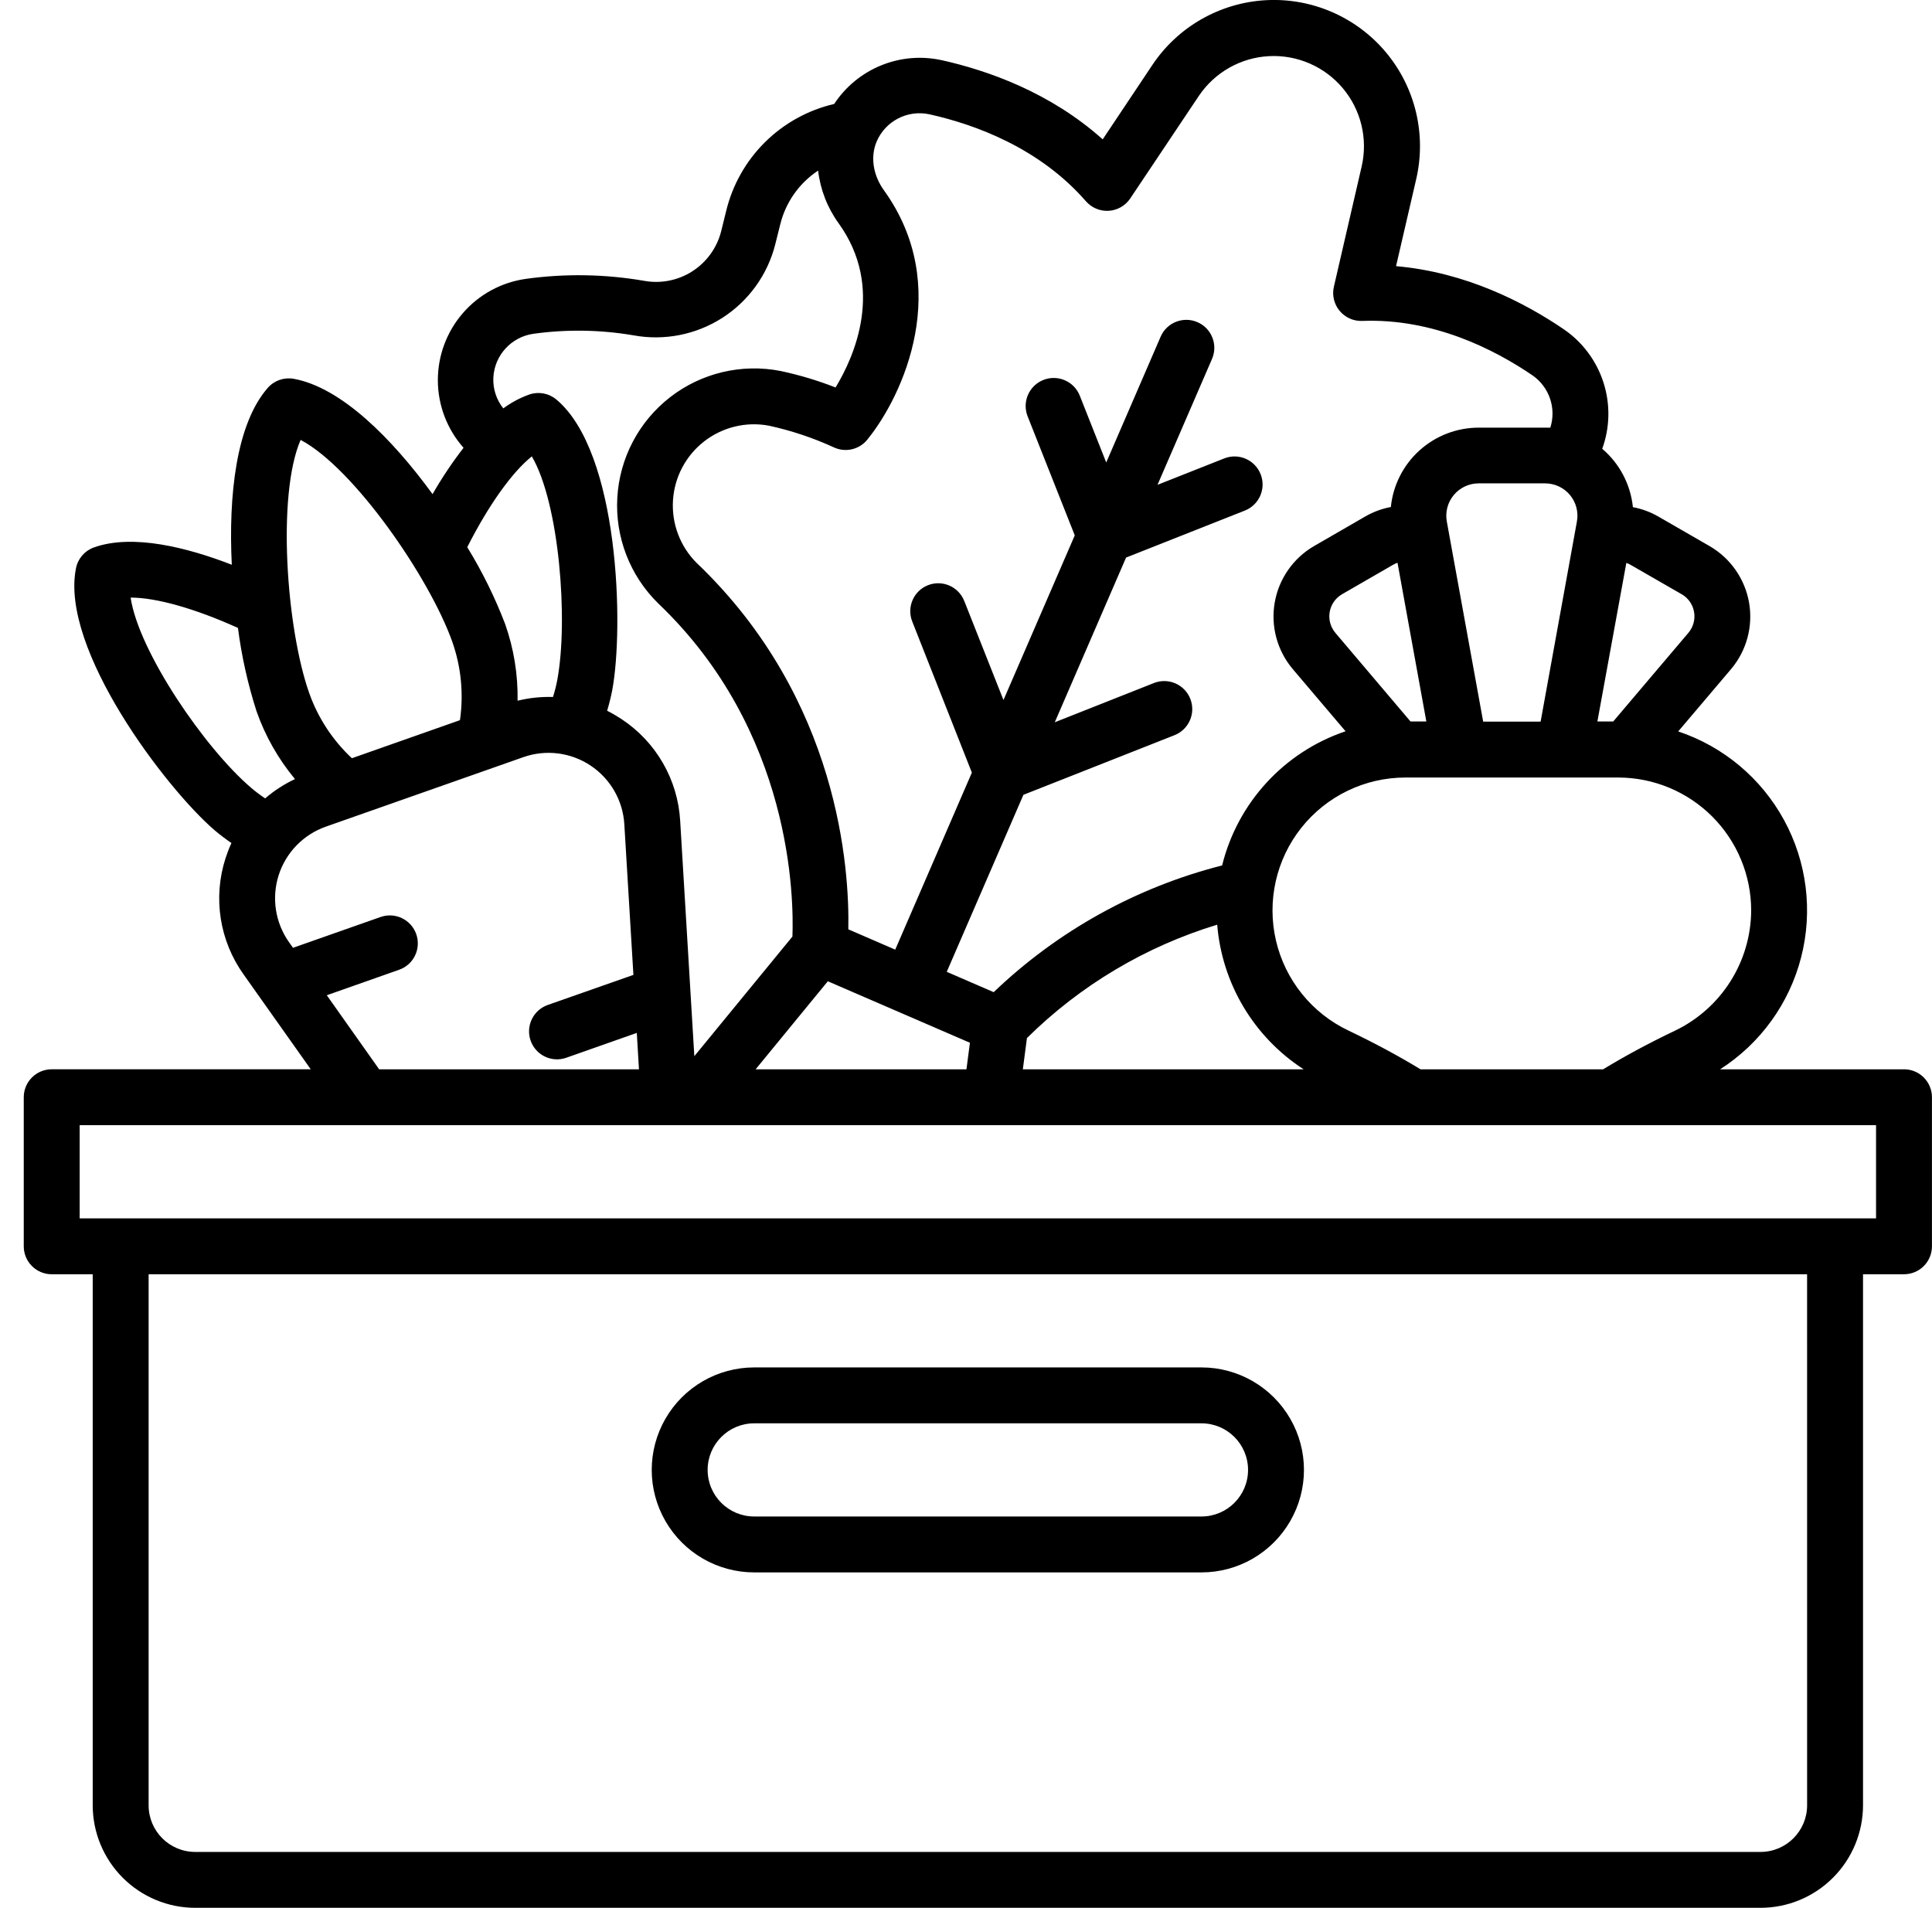 <svg width="81" height="80" viewBox="0 0 81 80" fill="none" xmlns="http://www.w3.org/2000/svg">
<path d="M79.826 44.832H72.116C73.802 43.753 75.015 42.076 75.513 40.138C76.011 38.2 75.757 36.145 74.8 34.388C73.844 32.63 72.257 31.3 70.36 30.666L72.574 28.055H72.574C73.226 27.283 73.503 26.263 73.331 25.268C73.157 24.272 72.553 23.405 71.679 22.898L69.536 21.662V21.663C69.203 21.469 68.839 21.334 68.46 21.263C68.362 20.312 67.902 19.435 67.174 18.816C67.499 17.923 67.517 16.948 67.228 16.043C66.939 15.139 66.359 14.355 65.577 13.815C63.938 12.697 61.472 11.415 58.53 11.159L59.376 7.506C59.81 5.629 59.336 3.658 58.097 2.183C56.858 0.709 54.996 -0.097 53.074 0.008C51.15 0.114 49.388 1.118 48.317 2.718L46.231 5.843C44.031 3.873 41.409 2.952 39.472 2.521V2.522C38.624 2.337 37.741 2.414 36.938 2.743C36.135 3.071 35.45 3.634 34.973 4.359C33.875 4.614 32.869 5.171 32.069 5.965C31.269 6.759 30.705 7.761 30.442 8.858L30.231 9.713V9.712C30.052 10.403 29.616 11.001 29.013 11.383C28.41 11.765 27.684 11.903 26.983 11.77C25.355 11.492 23.696 11.465 22.061 11.69C21.031 11.831 20.088 12.341 19.407 13.127C18.726 13.911 18.353 14.916 18.357 15.956C18.362 16.995 18.745 17.997 19.434 18.775C18.957 19.392 18.523 20.041 18.135 20.717C16.43 18.378 14.298 16.237 12.309 15.881C11.905 15.81 11.494 15.955 11.225 16.264C9.895 17.781 9.576 20.795 9.718 23.678C7.857 22.956 5.554 22.368 3.926 22.956C3.541 23.098 3.259 23.431 3.184 23.834C2.513 27.213 6.954 33.053 8.996 34.808C9.222 34.999 9.458 35.179 9.703 35.345C9.607 35.554 9.525 35.769 9.454 35.987C8.922 37.64 9.204 39.446 10.215 40.858L13.028 44.831H2.168C1.521 44.831 0.996 45.356 0.996 46.003V52.253C0.996 52.901 1.521 53.425 2.168 53.425H3.887V75.691C3.888 76.83 4.342 77.922 5.147 78.728C5.953 79.534 7.045 79.987 8.184 79.988H73.811C74.95 79.987 76.042 79.534 76.847 78.728C77.653 77.922 78.106 76.83 78.108 75.691V53.425H79.826C80.137 53.425 80.435 53.302 80.655 53.082C80.875 52.862 80.998 52.564 80.998 52.253V46.003C80.998 45.692 80.875 45.394 80.655 45.175C80.435 44.955 80.137 44.831 79.826 44.831L79.826 44.832ZM73.419 38.172C73.413 39.226 73.111 40.257 72.547 41.148C71.983 42.039 71.18 42.753 70.23 43.21C69.122 43.738 68.111 44.285 67.213 44.832H59.556C58.658 44.285 57.645 43.738 56.539 43.21H56.539C55.002 42.482 53.882 41.092 53.496 39.436C53.11 37.78 53.501 36.038 54.559 34.706C55.617 33.374 57.225 32.598 58.925 32.599H67.844C69.322 32.6 70.739 33.188 71.784 34.232C72.829 35.278 73.418 36.694 73.419 38.172L73.419 38.172ZM34.707 41.141L40.664 43.719L40.519 44.832H31.68L34.707 41.141ZM51.032 38.769C51.233 41.243 52.572 43.482 54.655 44.832H42.883L43.055 43.522C45.288 41.314 48.026 39.682 51.032 38.769L51.032 38.769ZM60.658 21.863C60.587 21.468 60.694 21.061 60.952 20.753C61.209 20.445 61.589 20.266 61.991 20.266H64.78C65.182 20.266 65.563 20.444 65.82 20.752C66.078 21.061 66.185 21.468 66.113 21.863L64.591 30.255H62.183L60.658 21.863ZM58.406 23.679H58.407C58.465 23.645 58.527 23.616 58.591 23.594L59.8 30.249H59.136L55.984 26.531H55.985C55.78 26.29 55.694 25.97 55.748 25.657C55.802 25.345 55.992 25.073 56.266 24.914L58.406 23.679ZM70.506 24.915L70.507 24.914C70.781 25.073 70.971 25.345 71.025 25.658C71.079 25.97 70.992 26.29 70.787 26.532L67.635 30.249H66.971L68.185 23.601C68.249 23.622 68.311 23.651 68.369 23.685L70.506 24.915ZM36.368 18.425C37.873 16.574 39.953 12.009 37.066 7.988C36.597 7.339 36.486 6.572 36.753 5.936C37.121 5.074 38.049 4.594 38.966 4.792C40.881 5.218 43.577 6.199 45.528 8.438C45.768 8.713 46.122 8.861 46.486 8.838C46.85 8.815 47.183 8.624 47.386 8.32L50.269 4.011C50.934 3.03 52.019 2.416 53.203 2.354C54.386 2.292 55.53 2.788 56.294 3.694C57.058 4.6 57.353 5.811 57.091 6.968L55.924 12.019C55.841 12.374 55.929 12.748 56.162 13.03C56.395 13.312 56.745 13.469 57.11 13.455C60.079 13.341 62.635 14.636 64.257 15.742C64.956 16.231 65.257 17.117 64.998 17.93H64.78H61.991C61.075 17.931 60.192 18.271 59.512 18.886C58.832 19.5 58.404 20.345 58.312 21.257C57.933 21.328 57.568 21.463 57.235 21.657L55.095 22.893C54.221 23.399 53.616 24.267 53.443 25.262C53.27 26.256 53.546 27.277 54.197 28.049L56.413 30.66H56.413C53.84 31.528 51.889 33.649 51.238 36.285C47.641 37.2 44.342 39.03 41.661 41.598L39.693 40.745L42.907 33.324L49.241 30.824C49.845 30.586 50.142 29.903 49.904 29.299C49.666 28.695 48.983 28.398 48.379 28.637L44.222 30.282L47.211 23.377L52.19 21.407C52.794 21.169 53.091 20.486 52.853 19.883C52.615 19.279 51.933 18.981 51.329 19.219L48.529 20.327L50.813 15.052V15.052C51.072 14.458 50.8 13.766 50.206 13.508C49.612 13.249 48.92 13.52 48.661 14.115L46.379 19.39L45.271 16.591C45.033 15.987 44.35 15.691 43.746 15.929C43.142 16.167 42.845 16.85 43.083 17.453L45.06 22.446L42.071 29.35L40.426 25.194L40.425 25.195C40.187 24.593 39.506 24.298 38.904 24.536C38.303 24.774 38.007 25.455 38.246 26.057L40.746 32.393L37.533 39.815L35.566 38.963C35.617 36.488 35.197 29.313 29.206 23.6V23.601C28.515 22.91 28.154 21.956 28.215 20.981C28.275 20.006 28.752 19.105 29.523 18.505C30.294 17.906 31.286 17.666 32.245 17.849C33.184 18.054 34.098 18.36 34.97 18.761C35.459 18.983 36.035 18.845 36.369 18.425L36.368 18.425ZM20.684 15.83C20.732 14.897 21.434 14.128 22.359 13.995C23.756 13.801 25.174 13.823 26.564 14.06C27.852 14.296 29.181 14.033 30.284 13.327C31.386 12.62 32.179 11.521 32.501 10.252L32.715 9.397C32.944 8.476 33.51 7.676 34.3 7.152C34.393 7.95 34.689 8.711 35.161 9.363C37.102 12.062 35.821 14.943 35.032 16.246C34.285 15.953 33.515 15.722 32.73 15.555C31.1 15.234 29.411 15.633 28.098 16.651C26.785 17.668 25.977 19.204 25.881 20.862C25.785 22.52 26.411 24.139 27.598 25.3C33.223 30.663 33.282 37.679 33.223 39.266L29.11 44.282L28.517 34.419V34.42C28.419 32.684 27.503 31.098 26.05 30.144C25.858 30.018 25.66 29.902 25.454 29.799C25.54 29.516 25.611 29.229 25.668 28.938C26.162 26.294 25.964 18.955 23.325 16.75C23.011 16.487 22.582 16.407 22.195 16.539C21.803 16.679 21.435 16.875 21.101 17.122C20.81 16.757 20.661 16.297 20.684 15.83L20.684 15.83ZM22.297 19.135C23.45 21.1 23.832 26.01 23.364 28.51C23.319 28.751 23.258 28.989 23.184 29.222C22.684 29.207 22.185 29.259 21.7 29.379C21.719 28.282 21.542 27.191 21.176 26.157C20.747 25.038 20.216 23.962 19.59 22.941C20.484 21.177 21.465 19.802 22.297 19.134L22.297 19.135ZM12.609 18.447C14.832 19.621 18.019 24.229 18.972 26.933H18.971C19.335 27.98 19.442 29.098 19.284 30.194L14.752 31.79V31.789C13.944 31.033 13.329 30.094 12.961 29.05C12.007 26.339 11.604 20.755 12.602 18.447L12.609 18.447ZM5.484 25.055C6.548 25.055 8.176 25.512 9.976 26.327V26.327C10.129 27.515 10.391 28.686 10.757 29.826C11.121 30.86 11.666 31.821 12.367 32.664C11.915 32.876 11.494 33.148 11.117 33.474C10.912 33.337 10.714 33.189 10.528 33.029C8.584 31.372 5.81 27.311 5.477 25.055H5.484ZM13.701 41.727L16.736 40.658H16.735C17.346 40.443 17.666 39.772 17.45 39.162C17.235 38.551 16.564 38.232 15.954 38.447L12.285 39.738L12.118 39.503C11.541 38.688 11.38 37.65 11.682 36.698C11.985 35.746 12.717 34.992 13.659 34.659L21.94 31.745C22.883 31.413 23.926 31.543 24.758 32.096C25.591 32.649 26.116 33.561 26.175 34.558L26.556 40.874L22.962 42.136C22.669 42.24 22.429 42.455 22.295 42.736C22.161 43.017 22.144 43.339 22.247 43.632C22.463 44.243 23.133 44.563 23.743 44.347L26.698 43.306L26.789 44.833H15.897L13.701 41.727ZM75.764 75.692C75.762 76.77 74.889 77.643 73.811 77.645H8.184C7.106 77.643 6.232 76.77 6.231 75.692V53.425H75.763L75.764 75.692ZM78.654 51.081H3.34V47.175H78.654V51.081Z" fill="black"/>
<path d="M31.621 65.925H50.372C51.907 65.925 53.325 65.106 54.093 63.776C54.861 62.447 54.861 60.809 54.093 59.48C53.325 58.15 51.907 57.331 50.372 57.331H31.621C30.086 57.331 28.667 58.15 27.9 59.48C27.132 60.809 27.132 62.447 27.9 63.776C28.667 65.106 30.086 65.925 31.621 65.925ZM31.621 59.675H50.372C51.45 59.675 52.325 60.549 52.325 61.628C52.325 62.707 51.45 63.581 50.372 63.581H31.621C30.543 63.581 29.668 62.707 29.668 61.628C29.668 60.549 30.543 59.675 31.621 59.675Z" fill="black"/>
</svg>
